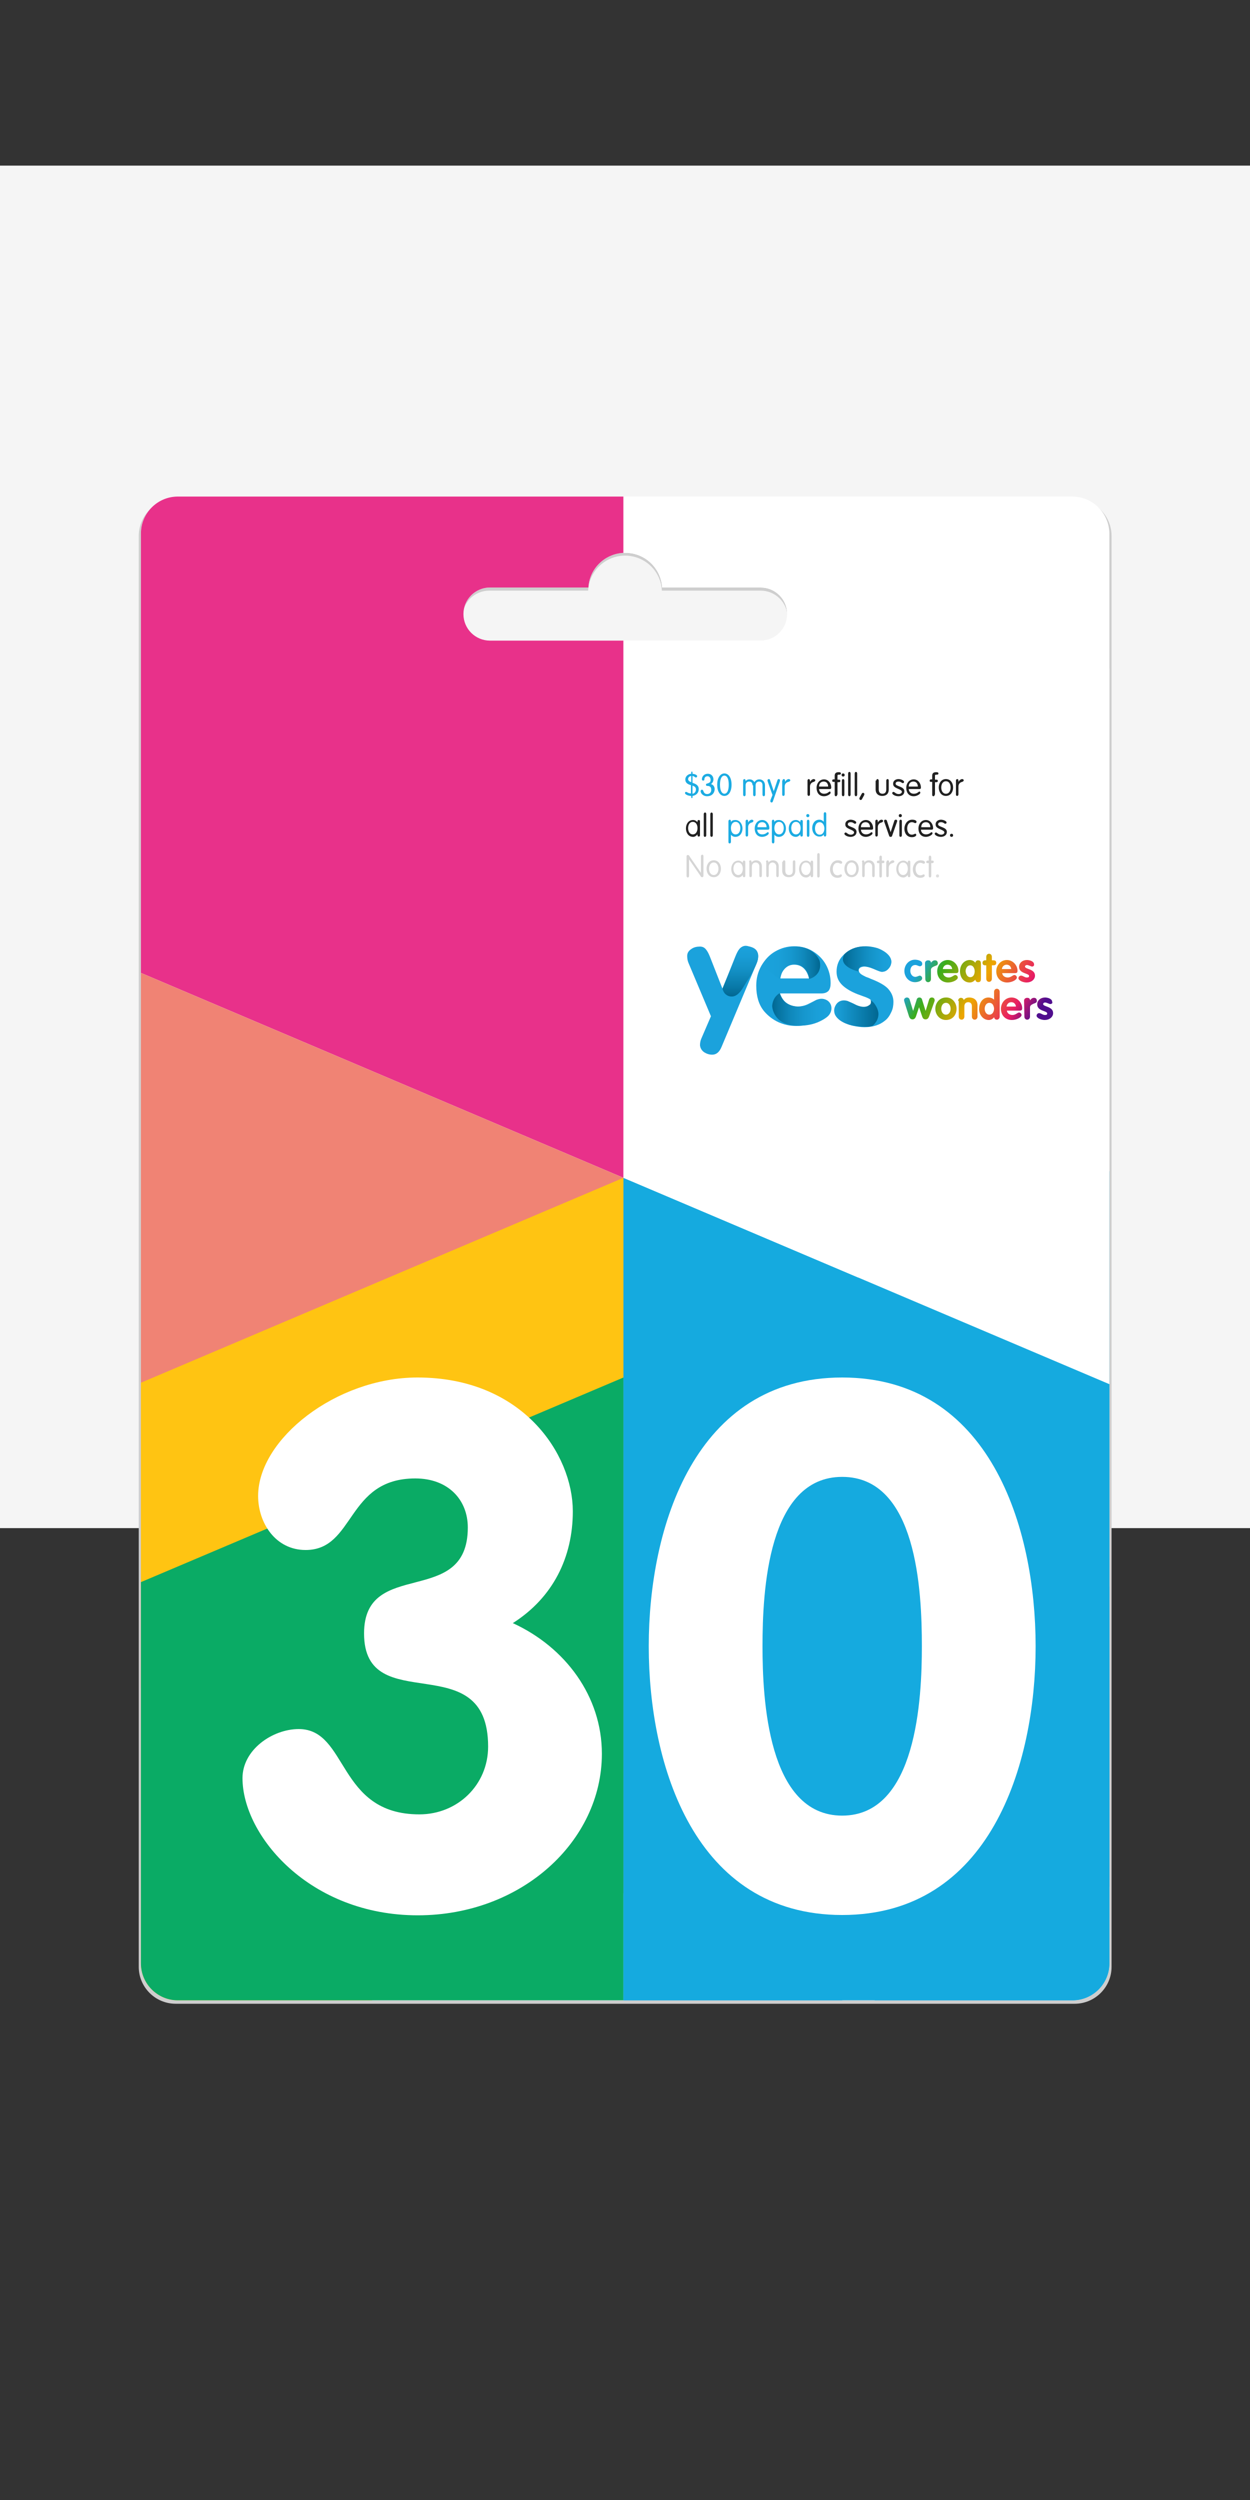 <?xml version="1.0" encoding="utf-8"?>
<!-- Generator: Adobe Illustrator 21.1.0, SVG Export Plug-In . SVG Version: 6.00 Build 0)  -->
<svg version="1.1" id="Layer_1" xmlns="http://www.w3.org/2000/svg" xmlns:xlink="http://www.w3.org/1999/xlink" x="0px" y="0px"
	 viewBox="0 0 400 800" style="enable-background:new 0 0 400 800;" xml:space="preserve">
<rect x="0" y="0" width="400" height="800" fill="#333333" stroke="none"/>
<style type="text/css">
	.st0{fill:#F5F5F5;}
	.st1{fill:#CECECE;}
	.st2{fill:#FFFFFF;}
	.st3{clip-path:url(#SVGID_2_);}
	.st4{fill:#E8318A;}
	.st5{fill:#F08374;}
	.st6{fill:#FFC412;}
	.st7{fill:#15AADF;}
	.st8{fill:#0AAB65;}
	.st9{enable-background:new    ;}
	.st10{fill:none;}
	.st11{fill:#1BABE2;}
	.st12{fill:#202020;}
	.st13{fill:#D5D5D5;}
	.st14{fill:#DEDEDE;}
	.st15{fill:#1BA2DC;}
	.st16{fill:url(#SVGID_3_);}
	.st17{fill:url(#SVGID_4_);}
	.st18{fill:url(#SVGID_5_);}
	.st19{fill:url(#SVGID_6_);}
	.st20{fill:url(#SVGID_7_);}
	.st21{clip-path:url(#SVGID_9_);fill:url(#SVGID_10_);}
	.st22{clip-path:url(#SVGID_12_);fill:url(#SVGID_13_);}
	.st23{clip-path:url(#SVGID_15_);fill:url(#SVGID_16_);}
	.st24{clip-path:url(#SVGID_18_);fill:url(#SVGID_19_);}
	.st25{clip-path:url(#SVGID_21_);fill:url(#SVGID_22_);}
	.st26{clip-path:url(#SVGID_24_);fill:url(#SVGID_25_);}
	.st27{clip-path:url(#SVGID_27_);fill:url(#SVGID_28_);}
	.st28{clip-path:url(#SVGID_30_);fill:url(#SVGID_31_);}
	.st29{clip-path:url(#SVGID_33_);fill:url(#SVGID_34_);}
	.st30{clip-path:url(#SVGID_36_);fill:url(#SVGID_37_);}
	.st31{clip-path:url(#SVGID_39_);fill:url(#SVGID_40_);}
	.st32{clip-path:url(#SVGID_42_);fill:url(#SVGID_43_);}
	.st33{clip-path:url(#SVGID_45_);fill:url(#SVGID_46_);}
	.st34{clip-path:url(#SVGID_48_);fill:url(#SVGID_49_);}
</style>
<rect y="53" class="st0" width="400" height="436"/>
<path class="st1" d="M156.6,206c-4.7,0-8.6-3.8-8.6-8.5s3.8-8.5,8.6-8.5h31.6c0.3-6.2,5.5-11.2,11.8-11.2s11.5,4.9,11.8,11.2h31.6
	c4.7,0,8.6,3.8,8.6,8.5s-3.8,8.5-8.6,8.5H156.6 M343.9,159.7H56.2c-6.5,0-11.8,5.3-11.8,11.8v457.9c0,6.5,5.3,11.8,11.8,11.8h287.7
	c6.5,0,11.8-5.3,11.8-11.8V171.5C355.7,165,350.4,159.7,343.9,159.7"/>
<path class="st2" d="M156.8,205c-4.7,0-8.5-3.8-8.5-8.5s3.8-8.5,8.5-8.5h31.5c0.3-6.2,5.5-11.1,11.8-11.1s11.4,4.9,11.8,11.1h31.5
	c4.7,0,8.5,3.8,8.5,8.5s-3.8,8.5-8.5,8.5H156.8 M343.1,158.9H56.9c-6.5,0-11.8,5.3-11.8,11.8v457.6c0,6.5,5.3,11.8,11.8,11.8h286.3
	c6.5,0,11.8-5.3,11.8-11.8V170.7C354.9,164.2,349.7,158.9,343.1,158.9"/>
<g>
	<g>
		<g>
			<g>
				<defs>
					<path id="SVGID_1_" d="M156.8,205c-4.7,0-8.5-3.8-8.5-8.5s3.8-8.5,8.5-8.5h31.5c0.3-6.2,5.5-11.1,11.8-11.1s11.4,4.9,11.8,11.1
						h31.5c4.7,0,8.5,3.8,8.5,8.5s-3.8,8.5-8.5,8.5H156.8 M343.1,158.9H56.9c-6.5,0-11.8,5.3-11.8,11.8v457.6
						c0,6.5,5.3,11.8,11.8,11.8h286.3c6.5,0,11.8-5.3,11.8-11.8V170.7C354.9,164.2,349.7,158.9,343.1,158.9"/>
				</defs>
				<clipPath id="SVGID_2_">
					<use xlink:href="#SVGID_1_"  style="overflow:visible;"/>
				</clipPath>
				<g class="st3">
					<polygon class="st4" points="199.5,376.9 37.5,308.1 37.5,79.1 199.5,147.9 					"/>
					<polygon class="st5" points="199.5,605.9 37.5,537.1 37.5,308.1 199.5,376.9 					"/>
					<polygon class="st6" points="37.5,674.7 199.5,605.9 199.5,376.9 37.5,445.7 					"/>
					<polygon class="st7" points="361.5,674.7 199.5,605.9 199.5,376.9 361.5,445.7 					"/>
					<polygon class="st8" points="37.5,738.5 199.5,669.8 199.5,440.8 37.5,509.5 					"/>
					<polygon class="st7" points="199.5,669.8 361.5,601 361.5,372 199.5,440.8 					"/>
					<polygon class="st7" points="361.5,742.6 199.5,672.9 199.5,440.8 361.5,510.5 					"/>
					<polygon class="st2" points="361.5,445.7 199.5,376.9 199.5,147.9 361.5,216.7 					"/>
				</g>
			</g>
		</g>
	</g>
</g>
<g class="st9">
	<path class="st2" d="M183.3,483.6c0,14.7-6.3,27.6-19.2,35.8c16.8,7.7,28.5,23.4,28.5,41.8c0,28-25.7,51.7-58.9,51.7
		c-34.6,0-56.1-25.5-56.1-43.9c0-9.1,9.6-15.7,18-15.7c15.9,0,12.2,27.3,38.6,27.3c12.2,0,22-9.4,22-21.7c0-32.7-39.7-8.6-39.7-36.2
		c0-24.5,33.2-7.9,33.2-33.9c0-8.9-6.3-15.7-16.8-15.7c-22.2,0-19.2,22.9-35.1,22.9c-9.6,0-15.2-8.6-15.2-17.3
		c0-18.2,25-37.9,51-37.9C167.2,440.8,183.3,465.3,183.3,483.6z"/>
	<path class="st2" d="M207.6,526.8c0-38.1,14.7-86,61.9-86c47.2,0,61.9,47.9,61.9,86s-14.7,86-61.9,86
		C222.3,612.8,207.6,564.9,207.6,526.8z M295,526.8c0-17.8-1.6-54.2-25.5-54.2c-23.8,0-25.5,36.5-25.5,54.2
		c0,16.6,1.6,54.2,25.5,54.2C293.4,581,295,543.4,295,526.8z"/>
</g>
<rect x="219" y="247" class="st10" width="99.8" height="41.3"/>
<g class="st9">
	<path class="st11" d="M221.2,251.3c-0.9-0.3-1.9-0.6-1.9-1.9c0-0.8,0.7-1.7,1.9-1.8v-0.5c0-0.1,0.1-0.2,0.2-0.2s0.2,0.1,0.2,0.2
		v0.5c0.8,0.1,1.5,0.4,1.5,0.8c0,0.2-0.2,0.4-0.4,0.4c-0.3,0-0.5-0.4-1.1-0.5v2.2c0.9,0.3,2,0.7,2,2c0,1.1-0.7,2-2,2.2v0.5
		c0,0.1-0.1,0.2-0.2,0.2s-0.2-0.1-0.2-0.2v-0.5c-1,0-2-0.5-2-0.9c0-0.2,0.1-0.4,0.3-0.4c0.4,0,0.7,0.5,1.6,0.5V251.3z M221.2,248.3
		c-0.6,0.1-1,0.5-1,1s0.4,0.8,1,1V248.3z M221.6,254c0.7-0.1,1.1-0.7,1.1-1.4c0-0.7-0.5-1-1.1-1.2V254z"/>
	<path class="st11" d="M226.3,254.8c-1.5,0-2.1-1.1-2.1-1.6c0-0.3,0.2-0.5,0.4-0.5c0.3,0,0.4,0.2,0.5,0.5c0.2,0.5,0.5,0.9,1.2,0.9
		c0.8,0,1.3-0.6,1.3-1.3c0-1.1-0.6-1.3-1.2-1.3c-0.3,0-0.5-0.1-0.5-0.4c0-0.2,0.1-0.3,0.5-0.4c0.7-0.2,1-0.5,1-1.1
		c0-0.7-0.4-1.2-1-1.2c-0.7,0-1,0.5-1,1c0,0.4-0.3,0.4-0.4,0.4c-0.2,0-0.4-0.2-0.4-0.4c0-0.9,0.7-1.8,1.9-1.8c1.1,0,1.8,0.8,1.8,1.8
		c0,0.6-0.3,1.2-0.8,1.5c0.8,0.2,1.2,0.9,1.2,1.7C228.6,254,227.6,254.8,226.3,254.8z"/>
	<path class="st11" d="M231.8,247.5c1.3,0,2.3,1.3,2.3,3.6c0,2.3-1,3.6-2.3,3.6s-2.3-1.3-2.3-3.6
		C229.5,248.9,230.5,247.5,231.8,247.5z M231.8,254c0.8,0,1.4-0.9,1.4-2.9c0-2-0.6-2.9-1.4-2.9c-0.8,0-1.4,0.9-1.4,2.9
		C230.4,253.2,231.1,254,231.8,254z"/>
	<path class="st11" d="M240.8,251.3c0-0.8-0.4-1.2-1.1-1.2c-0.7,0-1.1,0.5-1.1,1.2v3c0,0.3-0.2,0.5-0.4,0.5s-0.4-0.2-0.4-0.5v-4.5
		c0-0.3,0.2-0.5,0.4-0.5s0.4,0.2,0.4,0.5v0.2l0,0c0.2-0.3,0.5-0.6,1.3-0.6c0.5,0,1.1,0.2,1.5,0.9c0.4-0.6,0.9-0.9,1.6-0.9
		c0.8,0,1.8,0.5,1.8,2v2.9c0,0.3-0.2,0.5-0.4,0.5s-0.4-0.2-0.4-0.5v-3c0-0.8-0.4-1.2-1.1-1.2c-0.7,0-1.1,0.5-1.1,1.2v3
		c0,0.3-0.2,0.5-0.4,0.5s-0.4-0.2-0.4-0.5V251.3z"/>
	<path class="st11" d="M245.7,250.2c-0.1-0.3-0.1-0.4-0.1-0.5c0-0.2,0.2-0.4,0.4-0.4c0.2,0,0.4,0.1,0.4,0.3l1.2,3.6h0l1.2-3.6
		c0.1-0.2,0.2-0.3,0.4-0.3c0.2,0,0.4,0.1,0.4,0.4c0,0.1,0,0.2-0.1,0.5l-2.2,6.3c-0.1,0.2-0.2,0.3-0.4,0.3c-0.2,0-0.4-0.2-0.4-0.4
		c0-0.1,0-0.2,0.1-0.5l0.6-1.5L245.7,250.2z"/>
	<path class="st11" d="M250.4,249.8c0-0.3,0.2-0.5,0.4-0.5c0.3,0,0.4,0.2,0.4,0.5v0.4h0c0.2-0.4,0.7-0.9,1.2-0.9
		c0.3,0,0.5,0.2,0.5,0.4c0,0.2-0.2,0.4-0.6,0.5c-0.5,0.1-1.2,0.5-1.2,1.5v2.5c0,0.3-0.2,0.5-0.4,0.5c-0.3,0-0.4-0.2-0.4-0.5V249.8z"
		/>
</g>
<g class="st9">
	<path class="st12" d="M258.4,249.8c0-0.3,0.2-0.5,0.4-0.5s0.4,0.2,0.4,0.5v0.4h0c0.2-0.4,0.7-0.9,1.2-0.9c0.3,0,0.5,0.2,0.5,0.4
		c0,0.2-0.2,0.4-0.5,0.5c-0.5,0.1-1.2,0.5-1.2,1.5v2.5c0,0.3-0.2,0.5-0.4,0.5s-0.4-0.2-0.4-0.5V249.8z"/>
	<path class="st12" d="M262.1,252.4c0,0.9,0.6,1.6,1.6,1.6c1.2,0,1.5-0.7,1.8-0.7c0.2,0,0.3,0.1,0.3,0.4c0,0.4-1.1,1.1-2.1,1.1
		c-1.7,0-2.4-1.3-2.4-2.7c0-1.4,0.9-2.7,2.4-2.7c1.4,0,2.3,1.3,2.3,2.6c0,0.3-0.1,0.5-0.5,0.5H262.1z M265,251.7
		c0-0.8-0.4-1.6-1.4-1.6c-1.1,0-1.5,0.8-1.5,1.6H265z"/>
	<path class="st12" d="M267.9,254.3c0,0.3-0.2,0.5-0.4,0.5c-0.3,0-0.4-0.2-0.4-0.5v-4.1h-0.4c-0.3,0-0.4-0.1-0.4-0.4
		c0-0.2,0.1-0.4,0.4-0.4h0.4v-1.2c0-0.8,0.5-1.1,1.2-1.1h0.3c0.2,0,0.5,0.1,0.5,0.4s-0.2,0.4-0.5,0.4h-0.2c-0.3,0-0.4,0.1-0.4,0.3
		v1.3h0.5c0.3,0,0.4,0.1,0.4,0.4c0,0.2-0.1,0.4-0.4,0.4h-0.5V254.3z M269.8,247.5c0.3,0,0.5,0.2,0.5,0.5s-0.2,0.5-0.5,0.5
		s-0.5-0.2-0.5-0.5S269.5,247.5,269.8,247.5z M270.2,254.3c0,0.3-0.2,0.5-0.4,0.5s-0.4-0.2-0.4-0.5v-4.5c0-0.3,0.2-0.5,0.4-0.5
		s0.4,0.2,0.4,0.5V254.3z"/>
	<path class="st12" d="M272.2,254.3c0,0.3-0.2,0.5-0.4,0.5s-0.4-0.2-0.4-0.5v-6.8c0-0.3,0.2-0.5,0.4-0.5s0.4,0.2,0.4,0.5V254.3z"/>
	<path class="st12" d="M274.3,254.3c0,0.3-0.2,0.5-0.4,0.5s-0.4-0.2-0.4-0.5v-6.8c0-0.3,0.2-0.5,0.4-0.5s0.4,0.2,0.4,0.5V254.3z"/>
	<path class="st12" d="M275.7,254.1c0.1-0.2,0.2-0.4,0.5-0.4c0.2,0,0.4,0.2,0.4,0.4c0,0.1,0,0.2-0.1,0.4l-0.6,1.1
		c-0.1,0.2-0.2,0.4-0.5,0.4c-0.2,0-0.4-0.2-0.4-0.4c0-0.1,0-0.2,0.1-0.4L275.7,254.1z"/>
	<path class="st12" d="M280.4,249.8c0-0.3,0.2-0.5,0.4-0.5s0.4,0.2,0.4,0.5v2.8c0,0.9,0.4,1.4,1.2,1.4c0.8,0,1.2-0.5,1.2-1.4v-2.8
		c0-0.3,0.2-0.5,0.4-0.5c0.3,0,0.4,0.2,0.4,0.5v2.8c0,1.6-1,2.1-2.1,2.1s-2.1-0.6-2.1-2.1V249.8z"/>
	<path class="st12" d="M287.5,249.3c0.7,0,1.8,0.4,1.8,0.9c0,0.2-0.1,0.4-0.4,0.4c-0.4,0-0.5-0.5-1.4-0.5c-0.5,0-0.9,0.2-0.9,0.7
		c0,0.9,2.8,0.8,2.8,2.4c0,1.1-0.9,1.6-1.9,1.6c-1.1,0-2-0.6-2-1c0-0.2,0.2-0.4,0.4-0.4c0.4,0,0.7,0.7,1.7,0.7c0.6,0,1-0.4,1-0.7
		c0-1-2.8-1-2.8-2.5C285.7,249.9,286.6,249.3,287.5,249.3z"/>
	<path class="st12" d="M290.8,252.4c0,0.9,0.6,1.6,1.6,1.6c1.2,0,1.5-0.7,1.8-0.7c0.2,0,0.3,0.1,0.3,0.4c0,0.4-1.1,1.1-2.1,1.1
		c-1.7,0-2.4-1.3-2.4-2.7c0-1.4,0.9-2.7,2.4-2.7c1.4,0,2.3,1.3,2.3,2.6c0,0.3-0.1,0.5-0.5,0.5H290.8z M293.7,251.7
		c0-0.8-0.4-1.6-1.4-1.6c-1.1,0-1.5,0.8-1.5,1.6H293.7z"/>
	<path class="st12" d="M299.1,254.3c0,0.3-0.2,0.5-0.4,0.5c-0.3,0-0.4-0.2-0.4-0.5v-4.1h-0.4c-0.3,0-0.4-0.1-0.4-0.4
		c0-0.2,0.1-0.4,0.4-0.4h0.4v-1.2c0-0.8,0.5-1.1,1.2-1.1h0.3c0.2,0,0.5,0.1,0.5,0.4s-0.2,0.4-0.5,0.4h-0.2c-0.3,0-0.4,0.1-0.4,0.3
		v1.3h0.5c0.3,0,0.4,0.1,0.4,0.4c0,0.2-0.1,0.4-0.4,0.4h-0.5V254.3z"/>
	<path class="st12" d="M302.7,249.3c1.5,0,2.3,1.3,2.3,2.7s-0.8,2.7-2.3,2.7s-2.3-1.3-2.3-2.7S301.2,249.3,302.7,249.3z M302.7,254
		c1.1,0,1.5-1.1,1.5-2s-0.4-2-1.5-2c-1.1,0-1.5,1.1-1.5,2S301.6,254,302.7,254z"/>
	<path class="st12" d="M305.9,249.8c0-0.3,0.2-0.5,0.4-0.5c0.3,0,0.4,0.2,0.4,0.5v0.4h0c0.2-0.4,0.7-0.9,1.2-0.9
		c0.3,0,0.5,0.2,0.5,0.4c0,0.2-0.2,0.4-0.5,0.5c-0.5,0.1-1.2,0.5-1.2,1.5v2.5c0,0.3-0.2,0.5-0.4,0.5c-0.3,0-0.4-0.2-0.4-0.5V249.8z"
		/>
</g>
<g class="st9">
	<path class="st12" d="M224,267.3c0,0.3-0.2,0.4-0.4,0.4c-0.2,0-0.4-0.1-0.4-0.4V267h0c-0.4,0.5-0.9,0.8-1.4,0.8
		c-1.5,0-2.3-1.3-2.3-2.7s0.8-2.7,2.3-2.7c0.6,0,1,0.3,1.4,0.7h0v-0.3c0-0.3,0.2-0.4,0.4-0.4c0.2,0,0.4,0.1,0.4,0.4V267.3z
		 M221.7,267c1.1,0,1.5-1.1,1.5-2s-0.4-2-1.5-2s-1.5,1.1-1.5,2S220.6,267,221.7,267z"/>
	<path class="st12" d="M226,267.3c0,0.3-0.2,0.5-0.4,0.5c-0.3,0-0.4-0.2-0.4-0.5v-6.8c0-0.3,0.2-0.5,0.4-0.5c0.3,0,0.4,0.2,0.4,0.5
		V267.3z"/>
	<path class="st12" d="M228.1,267.3c0,0.3-0.2,0.5-0.4,0.5s-0.4-0.2-0.4-0.5v-6.8c0-0.3,0.2-0.5,0.4-0.5s0.4,0.2,0.4,0.5V267.3z"/>
</g>
<g class="st9">
	<path class="st11" d="M233.1,262.8c0-0.3,0.2-0.5,0.4-0.5c0.3,0,0.4,0.2,0.4,0.5v0.3h0c0.2-0.5,0.7-0.7,1.4-0.7
		c1.4,0,2.3,1.3,2.3,2.7s-0.8,2.7-2.3,2.7c-0.7,0-1.2-0.4-1.4-0.7h0v2.3c0,0.3-0.2,0.5-0.4,0.5c-0.3,0-0.4-0.2-0.4-0.5V262.8z
		 M235.4,267c1.1,0,1.5-1.1,1.5-2s-0.4-2-1.5-2c-1.1,0-1.5,1.1-1.5,2S234.3,267,235.4,267z"/>
	<path class="st11" d="M238.6,262.8c0-0.3,0.2-0.5,0.4-0.5c0.3,0,0.4,0.2,0.4,0.5v0.4h0c0.2-0.4,0.7-0.9,1.2-0.9
		c0.3,0,0.5,0.2,0.5,0.4c0,0.2-0.2,0.4-0.5,0.5c-0.5,0.1-1.2,0.5-1.2,1.5v2.5c0,0.3-0.2,0.5-0.4,0.5c-0.3,0-0.4-0.2-0.4-0.5V262.8z"
		/>
	<path class="st11" d="M242.3,265.4c0,0.9,0.6,1.6,1.6,1.6c1.2,0,1.5-0.7,1.8-0.7c0.2,0,0.3,0.1,0.3,0.4c0,0.4-1.1,1.1-2.1,1.1
		c-1.7,0-2.4-1.3-2.4-2.7c0-1.4,0.9-2.7,2.4-2.7c1.4,0,2.3,1.3,2.3,2.6c0,0.3-0.1,0.5-0.5,0.5H242.3z M245.3,264.7
		c0-0.8-0.4-1.6-1.4-1.6c-1.1,0-1.5,0.8-1.5,1.6H245.3z"/>
	<path class="st11" d="M247,262.8c0-0.3,0.2-0.5,0.4-0.5s0.4,0.2,0.4,0.5v0.3h0c0.2-0.5,0.7-0.7,1.4-0.7c1.4,0,2.3,1.3,2.3,2.7
		s-0.8,2.7-2.3,2.7c-0.7,0-1.2-0.4-1.4-0.7h0v2.3c0,0.3-0.2,0.5-0.4,0.5s-0.4-0.2-0.4-0.5V262.8z M249.3,267c1.1,0,1.5-1.1,1.5-2
		s-0.4-2-1.5-2s-1.5,1.1-1.5,2S248.2,267,249.3,267z"/>
	<path class="st11" d="M256.9,267.3c0,0.3-0.2,0.4-0.4,0.4c-0.2,0-0.4-0.1-0.4-0.4V267h0c-0.4,0.5-0.9,0.8-1.4,0.8
		c-1.5,0-2.3-1.3-2.3-2.7s0.8-2.7,2.3-2.7c0.6,0,1,0.3,1.4,0.7h0v-0.3c0-0.3,0.2-0.4,0.4-0.4c0.2,0,0.4,0.1,0.4,0.4V267.3z
		 M254.7,267c1.1,0,1.5-1.1,1.5-2s-0.4-2-1.5-2s-1.5,1.1-1.5,2S253.6,267,254.7,267z"/>
	<path class="st11" d="M258.5,260.5c0.3,0,0.5,0.2,0.5,0.5s-0.2,0.5-0.5,0.5c-0.3,0-0.5-0.2-0.5-0.5S258.2,260.5,258.5,260.5z
		 M259,267.3c0,0.3-0.2,0.5-0.4,0.5s-0.4-0.2-0.4-0.5v-4.5c0-0.3,0.2-0.5,0.4-0.5s0.4,0.2,0.4,0.5V267.3z"/>
	<path class="st11" d="M263.6,267L263.6,267c-0.3,0.5-0.7,0.7-1.4,0.7c-1.4,0-2.3-1.3-2.3-2.7s0.8-2.7,2.3-2.7
		c0.7,0,1.2,0.4,1.4,0.7h0v-2.6c0-0.3,0.2-0.5,0.4-0.5s0.4,0.2,0.4,0.5v6.8c0,0.3-0.2,0.5-0.4,0.5s-0.4-0.2-0.4-0.5V267z
		 M262.3,263.1c-1.1,0-1.5,1.1-1.5,2s0.4,2,1.5,2c1.1,0,1.5-1.1,1.5-2S263.3,263.1,262.3,263.1z"/>
</g>
<g class="st9">
	<path class="st12" d="M272.2,262.3c0.7,0,1.8,0.4,1.8,0.9c0,0.2-0.1,0.4-0.4,0.4c-0.4,0-0.5-0.5-1.4-0.5c-0.5,0-0.9,0.2-0.9,0.7
		c0,0.9,2.8,0.8,2.8,2.4c0,1.1-1,1.6-1.9,1.6c-1.1,0-2-0.6-2-1c0-0.2,0.2-0.4,0.4-0.4c0.4,0,0.7,0.7,1.7,0.7c0.6,0,1-0.4,1-0.7
		c0-1-2.8-1-2.8-2.5C270.4,262.9,271.3,262.3,272.2,262.3z"/>
	<path class="st12" d="M275.5,265.4c0,0.9,0.6,1.6,1.6,1.6c1.2,0,1.5-0.7,1.8-0.7c0.2,0,0.3,0.1,0.3,0.4c0,0.4-1.1,1.1-2.1,1.1
		c-1.7,0-2.4-1.3-2.4-2.7c0-1.4,0.9-2.7,2.4-2.7c1.4,0,2.3,1.3,2.3,2.6c0,0.3-0.1,0.5-0.5,0.5H275.5z M278.4,264.7
		c0-0.8-0.4-1.6-1.4-1.6c-1.1,0-1.5,0.8-1.5,1.6H278.4z"/>
	<path class="st12" d="M280.1,262.8c0-0.3,0.2-0.5,0.4-0.5c0.3,0,0.4,0.2,0.4,0.5v0.4h0c0.2-0.4,0.7-0.9,1.2-0.9
		c0.3,0,0.5,0.2,0.5,0.4c0,0.2-0.2,0.4-0.5,0.5c-0.5,0.1-1.2,0.5-1.2,1.5v2.5c0,0.3-0.2,0.5-0.4,0.5c-0.3,0-0.4-0.2-0.4-0.5V262.8z"
		/>
	<path class="st12" d="M283,263.1c-0.1-0.2-0.1-0.3-0.1-0.4c0-0.3,0.2-0.4,0.4-0.4c0.3,0,0.4,0.1,0.5,0.3l1.2,3.7h0l1.2-3.7
		c0.1-0.2,0.2-0.3,0.5-0.3c0.2,0,0.4,0.1,0.4,0.4c0,0.1,0,0.2-0.1,0.4l-1.5,4.3c-0.1,0.3-0.2,0.4-0.5,0.4c-0.3,0-0.4-0.1-0.5-0.4
		L283,263.1z"/>
	<path class="st12" d="M288.1,260.5c0.3,0,0.5,0.2,0.5,0.5s-0.2,0.5-0.5,0.5s-0.5-0.2-0.5-0.5S287.8,260.5,288.1,260.5z
		 M288.6,267.3c0,0.3-0.2,0.5-0.4,0.5c-0.3,0-0.4-0.2-0.4-0.5v-4.5c0-0.3,0.2-0.5,0.4-0.5c0.3,0,0.4,0.2,0.4,0.5V267.3z"/>
	<path class="st12" d="M291.9,262.3c0.9,0,1.4,0.3,1.4,0.7c0,0.2-0.2,0.4-0.4,0.4c-0.3,0-0.5-0.3-1.1-0.3c-1.1,0-1.5,1.1-1.5,2
		s0.4,2,1.5,2c0.6,0,0.8-0.3,1.1-0.3c0.2,0,0.3,0.1,0.3,0.4c0,0.3-0.5,0.7-1.4,0.7c-1.6,0-2.4-1.3-2.4-2.7S290.3,262.3,291.9,262.3z
		"/>
	<path class="st12" d="M294.7,265.4c0,0.9,0.6,1.6,1.6,1.6c1.2,0,1.5-0.7,1.8-0.7c0.2,0,0.3,0.1,0.3,0.4c0,0.4-1.1,1.1-2.1,1.1
		c-1.7,0-2.4-1.3-2.4-2.7c0-1.4,0.9-2.7,2.4-2.7c1.4,0,2.3,1.3,2.3,2.6c0,0.3-0.1,0.5-0.5,0.5H294.7z M297.7,264.7
		c0-0.8-0.4-1.6-1.4-1.6c-1.1,0-1.5,0.8-1.5,1.6H297.7z"/>
	<path class="st12" d="M301.1,262.3c0.7,0,1.8,0.4,1.8,0.9c0,0.2-0.1,0.4-0.4,0.4c-0.4,0-0.5-0.5-1.4-0.5c-0.5,0-0.9,0.2-0.9,0.7
		c0,0.9,2.8,0.8,2.8,2.4c0,1.1-1,1.6-1.9,1.6c-1.1,0-2-0.6-2-1c0-0.2,0.2-0.4,0.4-0.4c0.4,0,0.7,0.7,1.7,0.7c0.6,0,1-0.4,1-0.7
		c0-1-2.8-1-2.8-2.5C299.3,262.9,300.2,262.3,301.1,262.3z"/>
	<path class="st12" d="M304.5,266.8c0.3,0,0.5,0.2,0.5,0.5c0,0.3-0.2,0.5-0.5,0.5c-0.3,0-0.5-0.2-0.5-0.5
		C304,267,304.2,266.8,304.5,266.8z"/>
</g>
<g class="st9">
	<path class="st13" d="M220.5,280.3c0,0.3-0.2,0.5-0.4,0.5s-0.4-0.2-0.4-0.5v-6.2c0-0.3,0.1-0.5,0.4-0.5c0.3,0,0.4,0.1,0.6,0.5
		l3.6,5.2h0V274c0-0.3,0.2-0.5,0.4-0.5c0.3,0,0.4,0.2,0.4,0.5v6.2c0,0.3-0.1,0.5-0.4,0.5c-0.3,0-0.4-0.1-0.6-0.5l-3.6-5.2h0V280.3z"
		/>
	<path class="st13" d="M228.4,275.3c1.5,0,2.3,1.3,2.3,2.7s-0.8,2.7-2.3,2.7c-1.5,0-2.3-1.3-2.3-2.7S226.9,275.3,228.4,275.3z
		 M228.4,280c1.1,0,1.5-1.1,1.5-2s-0.4-2-1.5-2c-1.1,0-1.5,1.1-1.5,2S227.3,280,228.4,280z"/>
	<path class="st13" d="M238.5,280.3c0,0.3-0.2,0.4-0.4,0.4c-0.2,0-0.4-0.1-0.4-0.4V280h0c-0.4,0.5-0.9,0.8-1.4,0.8
		c-1.5,0-2.3-1.3-2.3-2.7s0.8-2.7,2.3-2.7c0.6,0,1,0.3,1.4,0.7h0v-0.3c0-0.3,0.2-0.4,0.4-0.4c0.2,0,0.4,0.1,0.4,0.4V280.3z
		 M236.2,280c1.1,0,1.5-1.1,1.5-2s-0.4-2-1.5-2c-1.1,0-1.5,1.1-1.5,2S235.2,280,236.2,280z"/>
	<path class="st13" d="M239.7,275.8c0-0.3,0.2-0.5,0.4-0.5c0.3,0,0.4,0.2,0.4,0.5v0.2l0,0c0.4-0.5,0.9-0.7,1.5-0.7
		c0.8,0,1.8,0.5,1.8,2v2.9c0,0.3-0.2,0.5-0.4,0.5c-0.3,0-0.4-0.2-0.4-0.5v-2.9c0-0.9-0.6-1.3-1.2-1.3s-1.2,0.4-1.2,1.3v2.9
		c0,0.3-0.2,0.5-0.4,0.5c-0.3,0-0.4-0.2-0.4-0.5V275.8z"/>
	<path class="st13" d="M245.1,275.8c0-0.3,0.2-0.5,0.4-0.5s0.4,0.2,0.4,0.5v0.2l0,0c0.4-0.5,0.9-0.7,1.5-0.7c0.8,0,1.8,0.5,1.8,2
		v2.9c0,0.3-0.2,0.5-0.4,0.5s-0.4-0.2-0.4-0.5v-2.9c0-0.9-0.7-1.3-1.2-1.3s-1.2,0.4-1.2,1.3v2.9c0,0.3-0.2,0.5-0.4,0.5
		s-0.4-0.2-0.4-0.5V275.8z"/>
	<path class="st13" d="M250.5,275.8c0-0.3,0.2-0.5,0.4-0.5c0.3,0,0.4,0.2,0.4,0.5v2.8c0,0.9,0.4,1.4,1.2,1.4s1.2-0.5,1.2-1.4v-2.8
		c0-0.3,0.2-0.5,0.4-0.5c0.3,0,0.4,0.2,0.4,0.5v2.8c0,1.6-1,2.1-2.1,2.1s-2.1-0.6-2.1-2.1V275.8z"/>
	<path class="st13" d="M260.2,280.3c0,0.3-0.2,0.4-0.4,0.4c-0.2,0-0.4-0.1-0.4-0.4V280h0c-0.4,0.5-0.9,0.8-1.4,0.8
		c-1.5,0-2.3-1.3-2.3-2.7s0.8-2.7,2.3-2.7c0.6,0,1,0.3,1.4,0.7h0v-0.3c0-0.3,0.2-0.4,0.4-0.4c0.2,0,0.4,0.1,0.4,0.4V280.3z
		 M257.9,280c1.1,0,1.5-1.1,1.5-2s-0.4-2-1.5-2s-1.5,1.1-1.5,2S256.9,280,257.9,280z"/>
	<path class="st13" d="M262.3,280.3c0,0.3-0.2,0.5-0.4,0.5c-0.3,0-0.4-0.2-0.4-0.5v-6.8c0-0.3,0.2-0.5,0.4-0.5
		c0.3,0,0.4,0.2,0.4,0.5V280.3z"/>
	<path class="st13" d="M268.1,275.3c0.9,0,1.4,0.3,1.4,0.7c0,0.2-0.1,0.4-0.4,0.4c-0.3,0-0.5-0.3-1.1-0.3c-1.1,0-1.5,1.1-1.5,2
		s0.4,2,1.5,2c0.6,0,0.8-0.3,1.1-0.3c0.2,0,0.3,0.1,0.3,0.4c0,0.3-0.5,0.7-1.4,0.7c-1.6,0-2.4-1.3-2.4-2.7S266.5,275.3,268.1,275.3z
		"/>
	<path class="st13" d="M272.5,275.3c1.5,0,2.3,1.3,2.3,2.7s-0.8,2.7-2.3,2.7s-2.3-1.3-2.3-2.7S271,275.3,272.5,275.3z M272.5,280
		c1.1,0,1.5-1.1,1.5-2s-0.4-2-1.5-2s-1.5,1.1-1.5,2S271.4,280,272.5,280z"/>
	<path class="st13" d="M275.8,275.8c0-0.3,0.2-0.5,0.4-0.5s0.4,0.2,0.4,0.5v0.2l0,0c0.4-0.5,0.9-0.7,1.5-0.7c0.8,0,1.8,0.5,1.8,2
		v2.9c0,0.3-0.2,0.5-0.4,0.5s-0.4-0.2-0.4-0.5v-2.9c0-0.9-0.7-1.3-1.2-1.3s-1.2,0.4-1.2,1.3v2.9c0,0.3-0.2,0.5-0.4,0.5
		s-0.4-0.2-0.4-0.5V275.8z"/>
	<path class="st13" d="M281.4,274.3c0-0.3,0.2-0.5,0.4-0.5c0.3,0,0.4,0.2,0.4,0.5v1.1h0.4c0.3,0,0.4,0.1,0.4,0.4
		c0,0.2-0.1,0.4-0.4,0.4h-0.4v4.1c0,0.3-0.2,0.5-0.4,0.5c-0.3,0-0.4-0.2-0.4-0.5v-4.1h-0.4c-0.3,0-0.4-0.1-0.4-0.4
		c0-0.2,0.2-0.4,0.4-0.4h0.4V274.3z"/>
	<path class="st13" d="M283.7,275.8c0-0.3,0.2-0.5,0.4-0.5c0.3,0,0.4,0.2,0.4,0.5v0.4h0c0.2-0.4,0.7-0.9,1.2-0.9
		c0.3,0,0.5,0.2,0.5,0.4c0,0.2-0.2,0.4-0.6,0.5c-0.5,0.1-1.2,0.5-1.2,1.5v2.5c0,0.3-0.2,0.5-0.4,0.5c-0.3,0-0.4-0.2-0.4-0.5V275.8z"
		/>
	<path class="st13" d="M291.3,280.3c0,0.3-0.2,0.4-0.4,0.4c-0.2,0-0.4-0.1-0.4-0.4V280h0c-0.4,0.5-0.9,0.8-1.4,0.8
		c-1.5,0-2.3-1.3-2.3-2.7s0.8-2.7,2.3-2.7c0.6,0,1,0.3,1.4,0.7h0v-0.3c0-0.3,0.2-0.4,0.4-0.4c0.2,0,0.4,0.1,0.4,0.4V280.3z M289,280
		c1.1,0,1.5-1.1,1.5-2s-0.4-2-1.5-2c-1.1,0-1.5,1.1-1.5,2S287.9,280,289,280z"/>
	<path class="st13" d="M294.6,275.3c0.9,0,1.4,0.3,1.4,0.7c0,0.2-0.2,0.4-0.4,0.4c-0.3,0-0.5-0.3-1.1-0.3c-1.1,0-1.5,1.1-1.5,2
		s0.4,2,1.5,2c0.6,0,0.8-0.3,1.1-0.3c0.2,0,0.3,0.1,0.3,0.4c0,0.3-0.5,0.7-1.4,0.7c-1.6,0-2.4-1.3-2.4-2.7S293,275.3,294.6,275.3z"
		/>
	<path class="st13" d="M297.2,274.3c0-0.3,0.2-0.5,0.4-0.5s0.4,0.2,0.4,0.5v1.1h0.4c0.3,0,0.4,0.1,0.4,0.4c0,0.2-0.2,0.4-0.4,0.4
		H298v4.1c0,0.3-0.2,0.5-0.4,0.5s-0.4-0.2-0.4-0.5v-4.1h-0.4c-0.3,0-0.4-0.1-0.4-0.4c0-0.2,0.2-0.4,0.4-0.4h0.4V274.3z"/>
</g>
<g class="st9">
	<path class="st14" d="M300,279.8c0.3,0,0.5,0.2,0.5,0.5c0,0.3-0.2,0.5-0.5,0.5c-0.3,0-0.5-0.2-0.5-0.5
		C299.5,280,299.8,279.8,300,279.8z"/>
</g>
<g>
	<g>
		<path class="st15" d="M231.2,316.4l4.1-10.3c0.4-1,0.8-1.8,1.3-2.4s1.1-0.9,1.9-0.9c0.6,0,1.2,0.1,1.9,0.4
			c0.6,0.3,1.2,0.6,1.6,1.1c0.4,0.5,0.6,1,0.6,1.6c0,0.8-0.1,1.5-0.4,2.2L230.9,335c-0.7,1.7-1.7,2.5-3,2.5c-1,0-1.8-0.3-2.6-0.8
			c-0.8-0.6-1.2-1.3-1.3-2.2c0-0.7,0.1-1.4,0.4-2.1l3.1-7.2l-7.2-17.1c-0.3-0.7-0.4-1.5-0.4-2.2c0-0.9,0.4-1.6,1.3-2.2
			c0.8-0.6,1.8-0.8,2.8-0.8c0.8,0,1.4,0.3,1.9,0.9s0.9,1.4,1.3,2.4L231.2,316.4z"/>
		<path class="st15" d="M249.6,317.9c0.5,1.4,1.2,2.4,2.1,3.1c1,0.7,2.1,1.1,3.3,1.1c1.4,0,2.7-0.3,4-1l2-1c0.3-0.2,0.8-0.3,1.4-0.3
			c0.5,0,1,0.1,1.5,0.4s0.9,0.6,1.1,1.1c0.3,0.5,0.4,0.9,0.4,1.4c0,1.3-0.9,2.5-2.8,3.6c-2.3,1.3-5,2-7.9,2c-2,0-3.8-0.4-5.6-1.2
			c-1.7-0.8-3.2-1.9-4.5-3.4c-1.8-2.1-2.6-4.9-2.6-8.3c0-2.3,0.5-4.3,1.6-6.3c1.1-1.9,2.5-3.5,4.4-4.6s3.9-1.7,6.2-1.7
			c2.1,0,4.1,0.5,5.9,1.6c1.8,1.1,3.2,2.5,4.2,4.3s1.5,3.8,1.5,5.9c0,1.1-0.2,1.9-0.7,2.5c-0.5,0.5-1.2,0.8-2.3,0.8H249.6z
			 M258.9,313.1c-0.8-3-2.4-4.4-4.8-4.4c-2.2,0-3.7,1.5-4.7,4.4H258.9z"/>
		<path class="st15" d="M267.7,310.9c0-2,0.7-3.8,2.1-5.2c1.8-1.9,4.1-2.8,6.9-2.8c2.5,0,4.6,0.6,6.4,1.8c1.4,1,2.1,2,2.1,3.1
			c0,0.8-0.3,1.5-0.9,2.2s-1.3,1-2.1,1c-0.5,0-1.4-0.4-2.8-1c-1.2-0.5-2.2-0.7-2.9-0.7c-1.1,0.1-1.7,0.5-1.7,1.2
			c0,0.4,0.2,0.8,0.7,1.2c0.4,0.3,1,0.6,1.6,0.9c0.6,0.2,1.1,0.4,1.5,0.6c2.6,1,4.4,2,5.5,3.1c1.2,1.3,1.8,2.7,1.8,4.3
			c0,1.2-0.2,2.3-0.7,3.3c-0.5,1.1-1.1,2-2,2.7c-1.7,1.4-3.9,2.1-6.6,2.1c-1.2,0-2.5-0.2-3.9-0.5c-1.5-0.4-2.7-0.9-3.8-1.7
			c-1.1-0.8-1.6-1.8-1.6-3c0-0.7,0.3-1.5,0.9-2.1c0.6-0.7,1.3-1,2-1c0.3,0,0.6,0,1,0.1c0.3,0.1,0.6,0.2,0.9,0.3
			c0.3,0.1,0.6,0.2,0.9,0.4c0.4,0.2,0.7,0.3,1,0.5c1.2,0.5,2.1,0.8,2.8,0.8c0.5,0,1-0.1,1.5-0.4s0.7-0.7,0.7-1.1
			c0-0.6-0.2-1-0.7-1.3s-1.2-0.6-2.1-0.9l-1.9-0.7c-2-0.8-3.5-1.7-4.6-2.7C268.3,314.1,267.7,312.7,267.7,310.9z"/>
		
			<linearGradient id="SVGID_3_" gradientUnits="userSpaceOnUse" x1="247.068" y1="380.981" x2="265.973" y2="380.981" gradientTransform="matrix(1 0 0 -1 0 704)">
			<stop  offset="0" style="stop-color:#016791"/>
			<stop  offset="0.104" style="stop-color:#0673A1"/>
			<stop  offset="0.314" style="stop-color:#0F88BB"/>
			<stop  offset="0.53" style="stop-color:#1696CD"/>
			<stop  offset="0.754" style="stop-color:#1A9FD8"/>
			<stop  offset="1" style="stop-color:#1BA2DC"/>
		</linearGradient>
		<path class="st16" d="M249.5,317.8c0,0-2.2,1.1-2.4,4.1c0,0,0.1,6.9,9.5,6.3c2.3-0.1,4.4-0.6,6.4-1.7c0.6-0.3,1.2-0.7,1.7-1.1
			c2.1-1.7,1.8-5-1-5.7c-1.2-0.3-2.3,0.1-3.3,0.8c-0.9,0.6-1.7,1.2-2.8,1.4c-0.6,0.1-1.2,0.2-1.9,0.2
			C252.6,322.1,250.3,320.6,249.5,317.8z"/>
		
			<linearGradient id="SVGID_4_" gradientUnits="userSpaceOnUse" x1="243.9" y1="395.741" x2="262.401" y2="395.741" gradientTransform="matrix(1 0 0 -1 0 704)">
			<stop  offset="0" style="stop-color:#1BA2DC"/>
			<stop  offset="0.273" style="stop-color:#1AA0D9"/>
			<stop  offset="0.489" style="stop-color:#1698CF"/>
			<stop  offset="0.685" style="stop-color:#118BBE"/>
			<stop  offset="0.869" style="stop-color:#0978A7"/>
			<stop  offset="1" style="stop-color:#016791"/>
		</linearGradient>
		<path class="st17" d="M258.9,313.3c0,0,4.4-1,3.4-5.8c0,0-1.8-5.3-9.2-4.5c0,0-5.4,1-9.2,6.2l5.9,4.4c-0.3-0.2,0.2-1.7,0.3-2
			c1-2.9,4.3-3.9,6.7-2.2C258.1,310.3,258.8,311.7,258.9,313.3z"/>
		
			<linearGradient id="SVGID_5_" gradientUnits="userSpaceOnUse" x1="266.996" y1="379.8" x2="281.049" y2="379.8" gradientTransform="matrix(1 0 0 -1 0 704)">
			<stop  offset="0" style="stop-color:#1BA2DC"/>
			<stop  offset="1" style="stop-color:#016791"/>
		</linearGradient>
		<path class="st18" d="M278.5,319.8c0.2,0.4,0.8,0.7,1.1,1.1c0.8,1,1.5,2.3,1.5,3.6c0,0.8-0.2,1.6-0.7,2.4c-0.3,0.4-0.6,0.9-1,1.2
			c-0.3,0.3-0.7,0.3-1.1,0.4s-0.9,0.1-1.4,0.1c-1.4,0-2.9-0.2-4.3-0.5c0,0-3.9-0.7-5.3-3.2c0,0-0.9-1.5,0.1-3.2c0,0,1-2.2,3.8-1.4
			c0,0,2.3,1,2.4,1.1c0,0,3,1.7,4.7,0.1C278.4,321.6,279,320.8,278.5,319.8z"/>
		
			<linearGradient id="SVGID_6_" gradientUnits="userSpaceOnUse" x1="236.919" y1="385.037" x2="236.919" y2="401.279" gradientTransform="matrix(1 0 0 -1 0 704)">
			<stop  offset="0" style="stop-color:#016791"/>
			<stop  offset="0.214" style="stop-color:#097AA9"/>
			<stop  offset="0.525" style="stop-color:#1390C5"/>
			<stop  offset="0.798" style="stop-color:#199DD6"/>
			<stop  offset="1" style="stop-color:#1BA2DC"/>
		</linearGradient>
		<path class="st19" d="M236.1,304.5c0,0,1-2.2,3-1.8c1.3,0.3,2.7,0.6,3.3,2c0.8,1.9-0.6,4.3-1.4,6c-0.6,1.2-1.3,2.3-2.1,3.5
			c-1.2,1.9-2.7,5.3-5.5,4.6c-1.2-0.3-2-1.3-2.2-2.5L236.1,304.5z"/>
		
			<linearGradient id="SVGID_7_" gradientUnits="userSpaceOnUse" x1="269.675" y1="397.138" x2="285.135" y2="397.138" gradientTransform="matrix(1 0 0 -1 0 704)">
			<stop  offset="0" style="stop-color:#016791"/>
			<stop  offset="0.214" style="stop-color:#097AA9"/>
			<stop  offset="0.525" style="stop-color:#1390C5"/>
			<stop  offset="0.798" style="stop-color:#199DD6"/>
			<stop  offset="1" style="stop-color:#1BA2DC"/>
		</linearGradient>
		<path class="st20" d="M274.8,310.9c0,0-6.9-1.5-4.6-5.5c0,0,3.4-4.1,10.6-2c0,0,3.9,1.3,4.4,3.9c0,0,0.4,1.9-1.5,3.2
			c0,0-1.1,0.7-2.1,0.3c0,0-1.6-0.6-2.3-0.9c0,0-2.8-1.3-4.2-0.4C275.1,309.6,274.4,310.1,274.8,310.9z"/>
	</g>
	<g>
		<g>
			<g>
				<g>
					<g>
						<defs>
							<path id="SVGID_8_" d="M294.4,309.2c-0.5,0-0.9-0.4-1.5-0.4c-1.1,0-1.6,0.9-1.6,1.9c0,0.9,0.6,1.9,1.6,1.9
								c0.5,0,1.2-0.4,1.4-0.4c0.4,0,0.8,0.4,0.8,0.8c0,1-1.6,1.3-2.3,1.3c-2,0-3.4-1.7-3.4-3.6s1.4-3.6,3.4-3.6
								c0.7,0,2.3,0.3,2.3,1.2C295.2,308.7,294.9,309.2,294.4,309.2z"/>
						</defs>
						<clipPath id="SVGID_9_">
							<use xlink:href="#SVGID_8_"  style="overflow:visible;"/>
						</clipPath>
						
							<linearGradient id="SVGID_10_" gradientUnits="userSpaceOnUse" x1="289.923" y1="400.479" x2="335.628" y2="374.091" gradientTransform="matrix(1 0 0 -1 0 704)">
							<stop  offset="0.125" style="stop-color:#1BA2DC"/>
							<stop  offset="0.25" style="stop-color:#3DAD1A"/>
							<stop  offset="0.5" style="stop-color:#EEA600"/>
							<stop  offset="0.75" style="stop-color:#E81D63"/>
							<stop  offset="0.875" style="stop-color:#500E8E"/>
						</linearGradient>
						<rect x="289.3" y="304.6" class="st21" width="46.9" height="24.2"/>
					</g>
				</g>
			</g>
		</g>
		<g>
			<g>
				<g>
					<g>
						<defs>
							<path id="SVGID_11_" d="M296,308.2c0-0.6,0.5-0.9,1-0.9s0.9,0.2,0.9,0.8l0,0c0.4-0.5,0.7-0.8,1.3-0.8c0.5,0,0.9,0.3,0.9,1
								c0,0.6-0.6,0.7-1.1,0.9c-0.6,0.3-1.1,0.5-1.1,1.2v2.9c0,0.6-0.4,1-0.9,1s-0.9-0.4-0.9-1L296,308.2L296,308.2z"/>
						</defs>
						<clipPath id="SVGID_12_">
							<use xlink:href="#SVGID_11_"  style="overflow:visible;"/>
						</clipPath>
						
							<linearGradient id="SVGID_13_" gradientUnits="userSpaceOnUse" x1="289.923" y1="400.479" x2="335.628" y2="374.091" gradientTransform="matrix(1 0 0 -1 0 704)">
							<stop  offset="0.125" style="stop-color:#1BA2DC"/>
							<stop  offset="0.25" style="stop-color:#3DAD1A"/>
							<stop  offset="0.5" style="stop-color:#EEA600"/>
							<stop  offset="0.75" style="stop-color:#E81D63"/>
							<stop  offset="0.875" style="stop-color:#500E8E"/>
						</linearGradient>
						<rect x="289.3" y="304.6" class="st22" width="46.9" height="24.2"/>
					</g>
				</g>
			</g>
		</g>
		<g>
			<g>
				<g>
					<g>
						<defs>
							<path id="SVGID_14_" d="M301.8,311.4c0.1,0.9,0.9,1.4,1.8,1.4c1,0,1.6-0.8,2.1-0.8c0.4,0,0.8,0.4,0.8,0.8
								c0,0.8-1.7,1.6-3.1,1.6c-2.1,0-3.5-1.5-3.5-3.6c0-1.9,1.4-3.6,3.4-3.6s3.4,1.8,3.4,3.4c0,0.6-0.2,0.8-0.8,0.8L301.8,311.4
								L301.8,311.4z M304.7,310.1c-0.1-0.8-0.6-1.4-1.5-1.4c-0.8,0-1.4,0.6-1.5,1.4H304.7z"/>
						</defs>
						<clipPath id="SVGID_15_">
							<use xlink:href="#SVGID_14_"  style="overflow:visible;"/>
						</clipPath>
						
							<linearGradient id="SVGID_16_" gradientUnits="userSpaceOnUse" x1="289.923" y1="400.479" x2="335.628" y2="374.091" gradientTransform="matrix(1 0 0 -1 0 704)">
							<stop  offset="0.125" style="stop-color:#1BA2DC"/>
							<stop  offset="0.25" style="stop-color:#3DAD1A"/>
							<stop  offset="0.5" style="stop-color:#EEA600"/>
							<stop  offset="0.75" style="stop-color:#E81D63"/>
							<stop  offset="0.875" style="stop-color:#500E8E"/>
						</linearGradient>
						<rect x="289.3" y="304.6" class="st23" width="46.9" height="24.2"/>
					</g>
				</g>
			</g>
		</g>
		<g>
			<g>
				<g>
					<g>
						<defs>
							<path id="SVGID_17_" d="M313.9,313.1c0,0.5,0,1.2-0.9,1.2c-0.5,0-0.8-0.3-0.9-0.8c-0.5,0.6-1.1,0.9-1.8,0.9
								c-1.8,0-3.1-1.5-3.1-3.6s1.4-3.6,3.1-3.6c0.7,0,1.4,0.3,1.8,0.9c0.1-0.5,0.4-0.8,0.9-0.8c0.9,0,0.9,0.7,0.9,1.2V313.1z
								 M310.5,312.7c1,0,1.4-1,1.4-1.9s-0.5-1.9-1.4-1.9c-1,0-1.5,1-1.5,1.9C309.1,311.7,309.5,312.7,310.5,312.7z"/>
						</defs>
						<clipPath id="SVGID_18_">
							<use xlink:href="#SVGID_17_"  style="overflow:visible;"/>
						</clipPath>
						
							<linearGradient id="SVGID_19_" gradientUnits="userSpaceOnUse" x1="289.923" y1="400.479" x2="335.628" y2="374.091" gradientTransform="matrix(1 0 0 -1 0 704)">
							<stop  offset="0.125" style="stop-color:#1BA2DC"/>
							<stop  offset="0.25" style="stop-color:#3DAD1A"/>
							<stop  offset="0.5" style="stop-color:#EEA600"/>
							<stop  offset="0.75" style="stop-color:#E81D63"/>
							<stop  offset="0.875" style="stop-color:#500E8E"/>
						</linearGradient>
						<rect x="289.3" y="304.6" class="st24" width="46.9" height="24.2"/>
					</g>
				</g>
			</g>
		</g>
		<g>
			<g>
				<g>
					<g>
						<defs>
							<path id="SVGID_20_" d="M315.6,308.9h-0.4c-0.5,0-0.8-0.3-0.8-0.8s0.4-0.8,0.8-0.8h0.4v-1.1c0-0.6,0.4-1,0.9-1s0.9,0.4,0.9,1
								v1.1h0.5c0.5,0,0.9,0.2,0.9,0.8c0,0.6-0.4,0.8-0.9,0.8h-0.5v4.3c0,0.6-0.4,1-0.9,1s-0.9-0.4-0.9-1V308.9z"/>
						</defs>
						<clipPath id="SVGID_21_">
							<use xlink:href="#SVGID_20_"  style="overflow:visible;"/>
						</clipPath>
						
							<linearGradient id="SVGID_22_" gradientUnits="userSpaceOnUse" x1="289.923" y1="400.479" x2="335.628" y2="374.091" gradientTransform="matrix(1 0 0 -1 0 704)">
							<stop  offset="0.125" style="stop-color:#1BA2DC"/>
							<stop  offset="0.25" style="stop-color:#3DAD1A"/>
							<stop  offset="0.5" style="stop-color:#EEA600"/>
							<stop  offset="0.75" style="stop-color:#E81D63"/>
							<stop  offset="0.875" style="stop-color:#500E8E"/>
						</linearGradient>
						<rect x="289.3" y="304.6" class="st25" width="46.9" height="24.2"/>
					</g>
				</g>
			</g>
		</g>
		<g>
			<g>
				<g>
					<g>
						<defs>
							<path id="SVGID_23_" d="M320.7,311.4c0.1,0.9,0.9,1.4,1.8,1.4c1,0,1.6-0.8,2.1-0.8c0.4,0,0.8,0.4,0.8,0.8
								c0,0.8-1.7,1.6-3.1,1.6c-2.1,0-3.5-1.5-3.5-3.6c0-1.9,1.4-3.6,3.4-3.6s3.4,1.8,3.4,3.4c0,0.6-0.2,0.8-0.8,0.8L320.7,311.4
								L320.7,311.4z M323.6,310.1c-0.1-0.8-0.6-1.4-1.5-1.4c-0.8,0-1.4,0.6-1.5,1.4H323.6z"/>
						</defs>
						<clipPath id="SVGID_24_">
							<use xlink:href="#SVGID_23_"  style="overflow:visible;"/>
						</clipPath>
						
							<linearGradient id="SVGID_25_" gradientUnits="userSpaceOnUse" x1="289.923" y1="400.479" x2="335.628" y2="374.091" gradientTransform="matrix(1 0 0 -1 0 704)">
							<stop  offset="0.125" style="stop-color:#1BA2DC"/>
							<stop  offset="0.25" style="stop-color:#3DAD1A"/>
							<stop  offset="0.5" style="stop-color:#EEA600"/>
							<stop  offset="0.75" style="stop-color:#E81D63"/>
							<stop  offset="0.875" style="stop-color:#500E8E"/>
						</linearGradient>
						<rect x="289.3" y="304.6" class="st26" width="46.9" height="24.2"/>
					</g>
				</g>
			</g>
		</g>
		<g>
			<g>
				<g>
					<g>
						<defs>
							<path id="SVGID_26_" d="M330.3,309.3c-0.4,0-1.1-0.5-1.7-0.5c-0.3,0-0.6,0.2-0.6,0.5c0,0.9,3.2,0.7,3.2,2.9
								c0,1.2-1.1,2.2-2.7,2.2c-1.1,0-2.6-0.6-2.6-1.4c0-0.3,0.3-0.8,0.8-0.8c0.7,0,1.1,0.6,1.9,0.6c0.6,0,0.7-0.2,0.7-0.5
								c0-0.9-3.2-0.7-3.2-2.9c0-1.3,1.1-2.2,2.5-2.2c0.9,0,2.3,0.4,2.3,1.4C331,308.9,330.7,309.3,330.3,309.3z"/>
						</defs>
						<clipPath id="SVGID_27_">
							<use xlink:href="#SVGID_26_"  style="overflow:visible;"/>
						</clipPath>
						
							<linearGradient id="SVGID_28_" gradientUnits="userSpaceOnUse" x1="289.923" y1="400.479" x2="335.628" y2="374.091" gradientTransform="matrix(1 0 0 -1 0 704)">
							<stop  offset="0.125" style="stop-color:#1BA2DC"/>
							<stop  offset="0.25" style="stop-color:#3DAD1A"/>
							<stop  offset="0.5" style="stop-color:#EEA600"/>
							<stop  offset="0.75" style="stop-color:#E81D63"/>
							<stop  offset="0.875" style="stop-color:#500E8E"/>
						</linearGradient>
						<rect x="289.3" y="304.6" class="st27" width="46.9" height="24.2"/>
					</g>
				</g>
			</g>
		</g>
		<g>
			<g>
				<g>
					<g>
						<defs>
							<path id="SVGID_29_" d="M289.5,320.9c-0.1-0.4-0.2-0.6-0.2-0.9c0-0.4,0.4-0.8,0.9-0.8s0.8,0.3,0.9,0.7l1.1,3.6l0,0l1.1-3.5
								c0.1-0.5,0.4-0.8,0.9-0.8s0.8,0.3,0.9,0.8l1.1,3.5l0,0l1.1-3.6c0.1-0.4,0.4-0.7,0.9-0.7s0.9,0.3,0.9,0.9
								c0,0.2-0.1,0.4-0.2,0.7l-1.6,4.5c-0.2,0.5-0.5,0.9-1.1,0.9s-0.9-0.3-1.1-0.9l-1-3l0,0l-1,3c-0.2,0.5-0.5,0.9-1.1,0.9
								s-0.9-0.4-1.1-0.9L289.5,320.9z"/>
						</defs>
						<clipPath id="SVGID_30_">
							<use xlink:href="#SVGID_29_"  style="overflow:visible;"/>
						</clipPath>
						
							<linearGradient id="SVGID_31_" gradientUnits="userSpaceOnUse" x1="289.923" y1="400.479" x2="335.628" y2="374.091" gradientTransform="matrix(1 0 0 -1 0 704)">
							<stop  offset="0.125" style="stop-color:#1BA2DC"/>
							<stop  offset="0.25" style="stop-color:#3DAD1A"/>
							<stop  offset="0.5" style="stop-color:#EEA600"/>
							<stop  offset="0.75" style="stop-color:#E81D63"/>
							<stop  offset="0.875" style="stop-color:#500E8E"/>
						</linearGradient>
						<rect x="289.3" y="304.6" class="st28" width="46.9" height="24.2"/>
					</g>
				</g>
			</g>
		</g>
		<g>
			<g>
				<g>
					<g>
						<defs>
							<path id="SVGID_32_" d="M306.1,322.8c0,2-1.3,3.6-3.4,3.6c-2,0-3.4-1.7-3.4-3.6s1.4-3.6,3.4-3.6
								C304.7,319.1,306.1,320.9,306.1,322.8z M301.2,322.8c0,0.9,0.5,1.9,1.5,1.9s1.5-1,1.5-1.9s-0.5-1.9-1.5-1.9
								S301.2,321.9,301.2,322.8z"/>
						</defs>
						<clipPath id="SVGID_33_">
							<use xlink:href="#SVGID_32_"  style="overflow:visible;"/>
						</clipPath>
						
							<linearGradient id="SVGID_34_" gradientUnits="userSpaceOnUse" x1="289.923" y1="400.479" x2="335.628" y2="374.091" gradientTransform="matrix(1 0 0 -1 0 704)">
							<stop  offset="0.125" style="stop-color:#1BA2DC"/>
							<stop  offset="0.25" style="stop-color:#3DAD1A"/>
							<stop  offset="0.5" style="stop-color:#EEA600"/>
							<stop  offset="0.75" style="stop-color:#E81D63"/>
							<stop  offset="0.875" style="stop-color:#500E8E"/>
						</linearGradient>
						<rect x="289.3" y="304.6" class="st29" width="46.9" height="24.2"/>
					</g>
				</g>
			</g>
		</g>
		<g>
			<g>
				<g>
					<g>
						<defs>
							<path id="SVGID_35_" d="M306.6,320.3c0-0.6,0.4-1,0.9-1s0.8,0.3,0.9,0.7c0.4-0.5,0.9-0.8,1.8-0.8c1.5,0,2.6,0.9,2.6,2.5v3.6
								c0,0.6-0.4,1-0.9,1s-0.9-0.4-0.9-1V322c0-0.9-0.5-1.3-1.2-1.3c-0.8,0-1.2,0.6-1.2,1.3v3.3c0,0.6-0.4,1-0.9,1s-0.9-0.4-0.9-1
								v-5H306.6z"/>
						</defs>
						<clipPath id="SVGID_36_">
							<use xlink:href="#SVGID_35_"  style="overflow:visible;"/>
						</clipPath>
						
							<linearGradient id="SVGID_37_" gradientUnits="userSpaceOnUse" x1="289.923" y1="400.479" x2="335.628" y2="374.091" gradientTransform="matrix(1 0 0 -1 0 704)">
							<stop  offset="0.125" style="stop-color:#1BA2DC"/>
							<stop  offset="0.25" style="stop-color:#3DAD1A"/>
							<stop  offset="0.5" style="stop-color:#EEA600"/>
							<stop  offset="0.75" style="stop-color:#E81D63"/>
							<stop  offset="0.875" style="stop-color:#500E8E"/>
						</linearGradient>
						<rect x="289.3" y="304.6" class="st30" width="46.9" height="24.2"/>
					</g>
				</g>
			</g>
		</g>
		<g>
			<g>
				<g>
					<g>
						<defs>
							<path id="SVGID_38_" d="M319.9,325.3c0,0.6-0.4,1-0.9,1s-0.8-0.3-0.9-0.8c-0.4,0.6-1.1,0.9-1.7,0.9c-1.9,0-3.1-1.8-3.1-3.5
								c0-1.8,1-3.7,3-3.7c0.6,0,1.3,0.2,1.8,0.7v-2.5c0-0.6,0.4-1,0.9-1s0.9,0.4,0.9,1L319.9,325.3L319.9,325.3z M316.6,320.9
								c-1,0-1.5,1-1.5,1.9s0.5,1.9,1.5,1.9s1.5-1,1.5-2C318,321.8,317.6,320.9,316.6,320.9z"/>
						</defs>
						<clipPath id="SVGID_39_">
							<use xlink:href="#SVGID_38_"  style="overflow:visible;"/>
						</clipPath>
						
							<linearGradient id="SVGID_40_" gradientUnits="userSpaceOnUse" x1="289.923" y1="400.479" x2="335.628" y2="374.091" gradientTransform="matrix(1 0 0 -1 0 704)">
							<stop  offset="0.125" style="stop-color:#1BA2DC"/>
							<stop  offset="0.25" style="stop-color:#3DAD1A"/>
							<stop  offset="0.5" style="stop-color:#EEA600"/>
							<stop  offset="0.75" style="stop-color:#E81D63"/>
							<stop  offset="0.875" style="stop-color:#500E8E"/>
						</linearGradient>
						<rect x="289.3" y="304.6" class="st31" width="46.9" height="24.2"/>
					</g>
				</g>
			</g>
		</g>
		<g>
			<g>
				<g>
					<g>
						<defs>
							<path id="SVGID_41_" d="M322.2,323.4c0.1,0.9,0.9,1.4,1.8,1.4c1,0,1.6-0.8,2.1-0.8c0.4,0,0.8,0.4,0.8,0.8
								c0,0.8-1.7,1.6-3.1,1.6c-2.1,0-3.5-1.5-3.5-3.6c0-1.9,1.4-3.6,3.4-3.6s3.4,1.8,3.4,3.4c0,0.6-0.2,0.8-0.8,0.8L322.2,323.4
								L322.2,323.4z M325.1,322.1c-0.1-0.8-0.6-1.4-1.5-1.4c-0.8,0-1.4,0.6-1.5,1.4H325.1z"/>
						</defs>
						<clipPath id="SVGID_42_">
							<use xlink:href="#SVGID_41_"  style="overflow:visible;"/>
						</clipPath>
						
							<linearGradient id="SVGID_43_" gradientUnits="userSpaceOnUse" x1="289.923" y1="400.479" x2="335.628" y2="374.091" gradientTransform="matrix(1 0 0 -1 0 704)">
							<stop  offset="0.125" style="stop-color:#1BA2DC"/>
							<stop  offset="0.25" style="stop-color:#3DAD1A"/>
							<stop  offset="0.5" style="stop-color:#EEA600"/>
							<stop  offset="0.75" style="stop-color:#E81D63"/>
							<stop  offset="0.875" style="stop-color:#500E8E"/>
						</linearGradient>
						<rect x="289.3" y="304.6" class="st32" width="46.9" height="24.2"/>
					</g>
				</g>
			</g>
		</g>
		<g>
			<g>
				<g>
					<g>
						<defs>
							<path id="SVGID_44_" d="M327.7,320.2c0-0.6,0.5-0.9,1-0.9s0.9,0.2,0.9,0.8l0,0c0.4-0.5,0.7-0.8,1.3-0.8c0.5,0,0.9,0.3,0.9,1
								c0,0.6-0.6,0.7-1.1,0.9c-0.6,0.3-1.1,0.5-1.1,1.2v2.9c0,0.6-0.4,1-0.9,1s-0.9-0.4-0.9-1L327.7,320.2L327.7,320.2z"/>
						</defs>
						<clipPath id="SVGID_45_">
							<use xlink:href="#SVGID_44_"  style="overflow:visible;"/>
						</clipPath>
						
							<linearGradient id="SVGID_46_" gradientUnits="userSpaceOnUse" x1="290.323" y1="400.479" x2="336.028" y2="374.092" gradientTransform="matrix(1 0 0 -1 0 704)">
							<stop  offset="0.125" style="stop-color:#1BA2DC"/>
							<stop  offset="0.25" style="stop-color:#3DAD1A"/>
							<stop  offset="0.5" style="stop-color:#EEA600"/>
							<stop  offset="0.75" style="stop-color:#E81D63"/>
							<stop  offset="0.875" style="stop-color:#500E8E"/>
						</linearGradient>
						<rect x="289.7" y="304.6" class="st33" width="46.9" height="24.2"/>
					</g>
				</g>
			</g>
		</g>
		<g>
			<g>
				<g>
					<g>
						<defs>
							<path id="SVGID_47_" d="M336.1,321.3c-0.4,0-1.1-0.5-1.7-0.5c-0.3,0-0.6,0.2-0.6,0.5c0,0.9,3.2,0.7,3.2,2.9
								c0,1.2-1.1,2.2-2.7,2.2c-1.1,0-2.6-0.6-2.6-1.4c0-0.3,0.3-0.8,0.8-0.8c0.7,0,1.1,0.6,1.9,0.6c0.6,0,0.7-0.2,0.7-0.5
								c0-0.9-3.2-0.7-3.2-2.9c0-1.3,1.1-2.2,2.5-2.2c0.9,0,2.3,0.4,2.3,1.4C336.9,320.9,336.6,321.3,336.1,321.3z"/>
						</defs>
						<clipPath id="SVGID_48_">
							<use xlink:href="#SVGID_47_"  style="overflow:visible;"/>
						</clipPath>
						
							<linearGradient id="SVGID_49_" gradientUnits="userSpaceOnUse" x1="290.723" y1="400.479" x2="336.428" y2="374.092" gradientTransform="matrix(1 0 0 -1 0 704)">
							<stop  offset="0.125" style="stop-color:#1BA2DC"/>
							<stop  offset="0.25" style="stop-color:#3DAD1A"/>
							<stop  offset="0.5" style="stop-color:#EEA600"/>
							<stop  offset="0.75" style="stop-color:#E81D63"/>
							<stop  offset="0.875" style="stop-color:#500E8E"/>
						</linearGradient>
						<rect x="290.1" y="304.6" class="st34" width="46.9" height="24.2"/>
					</g>
				</g>
			</g>
		</g>
	</g>
</g>
</svg>
